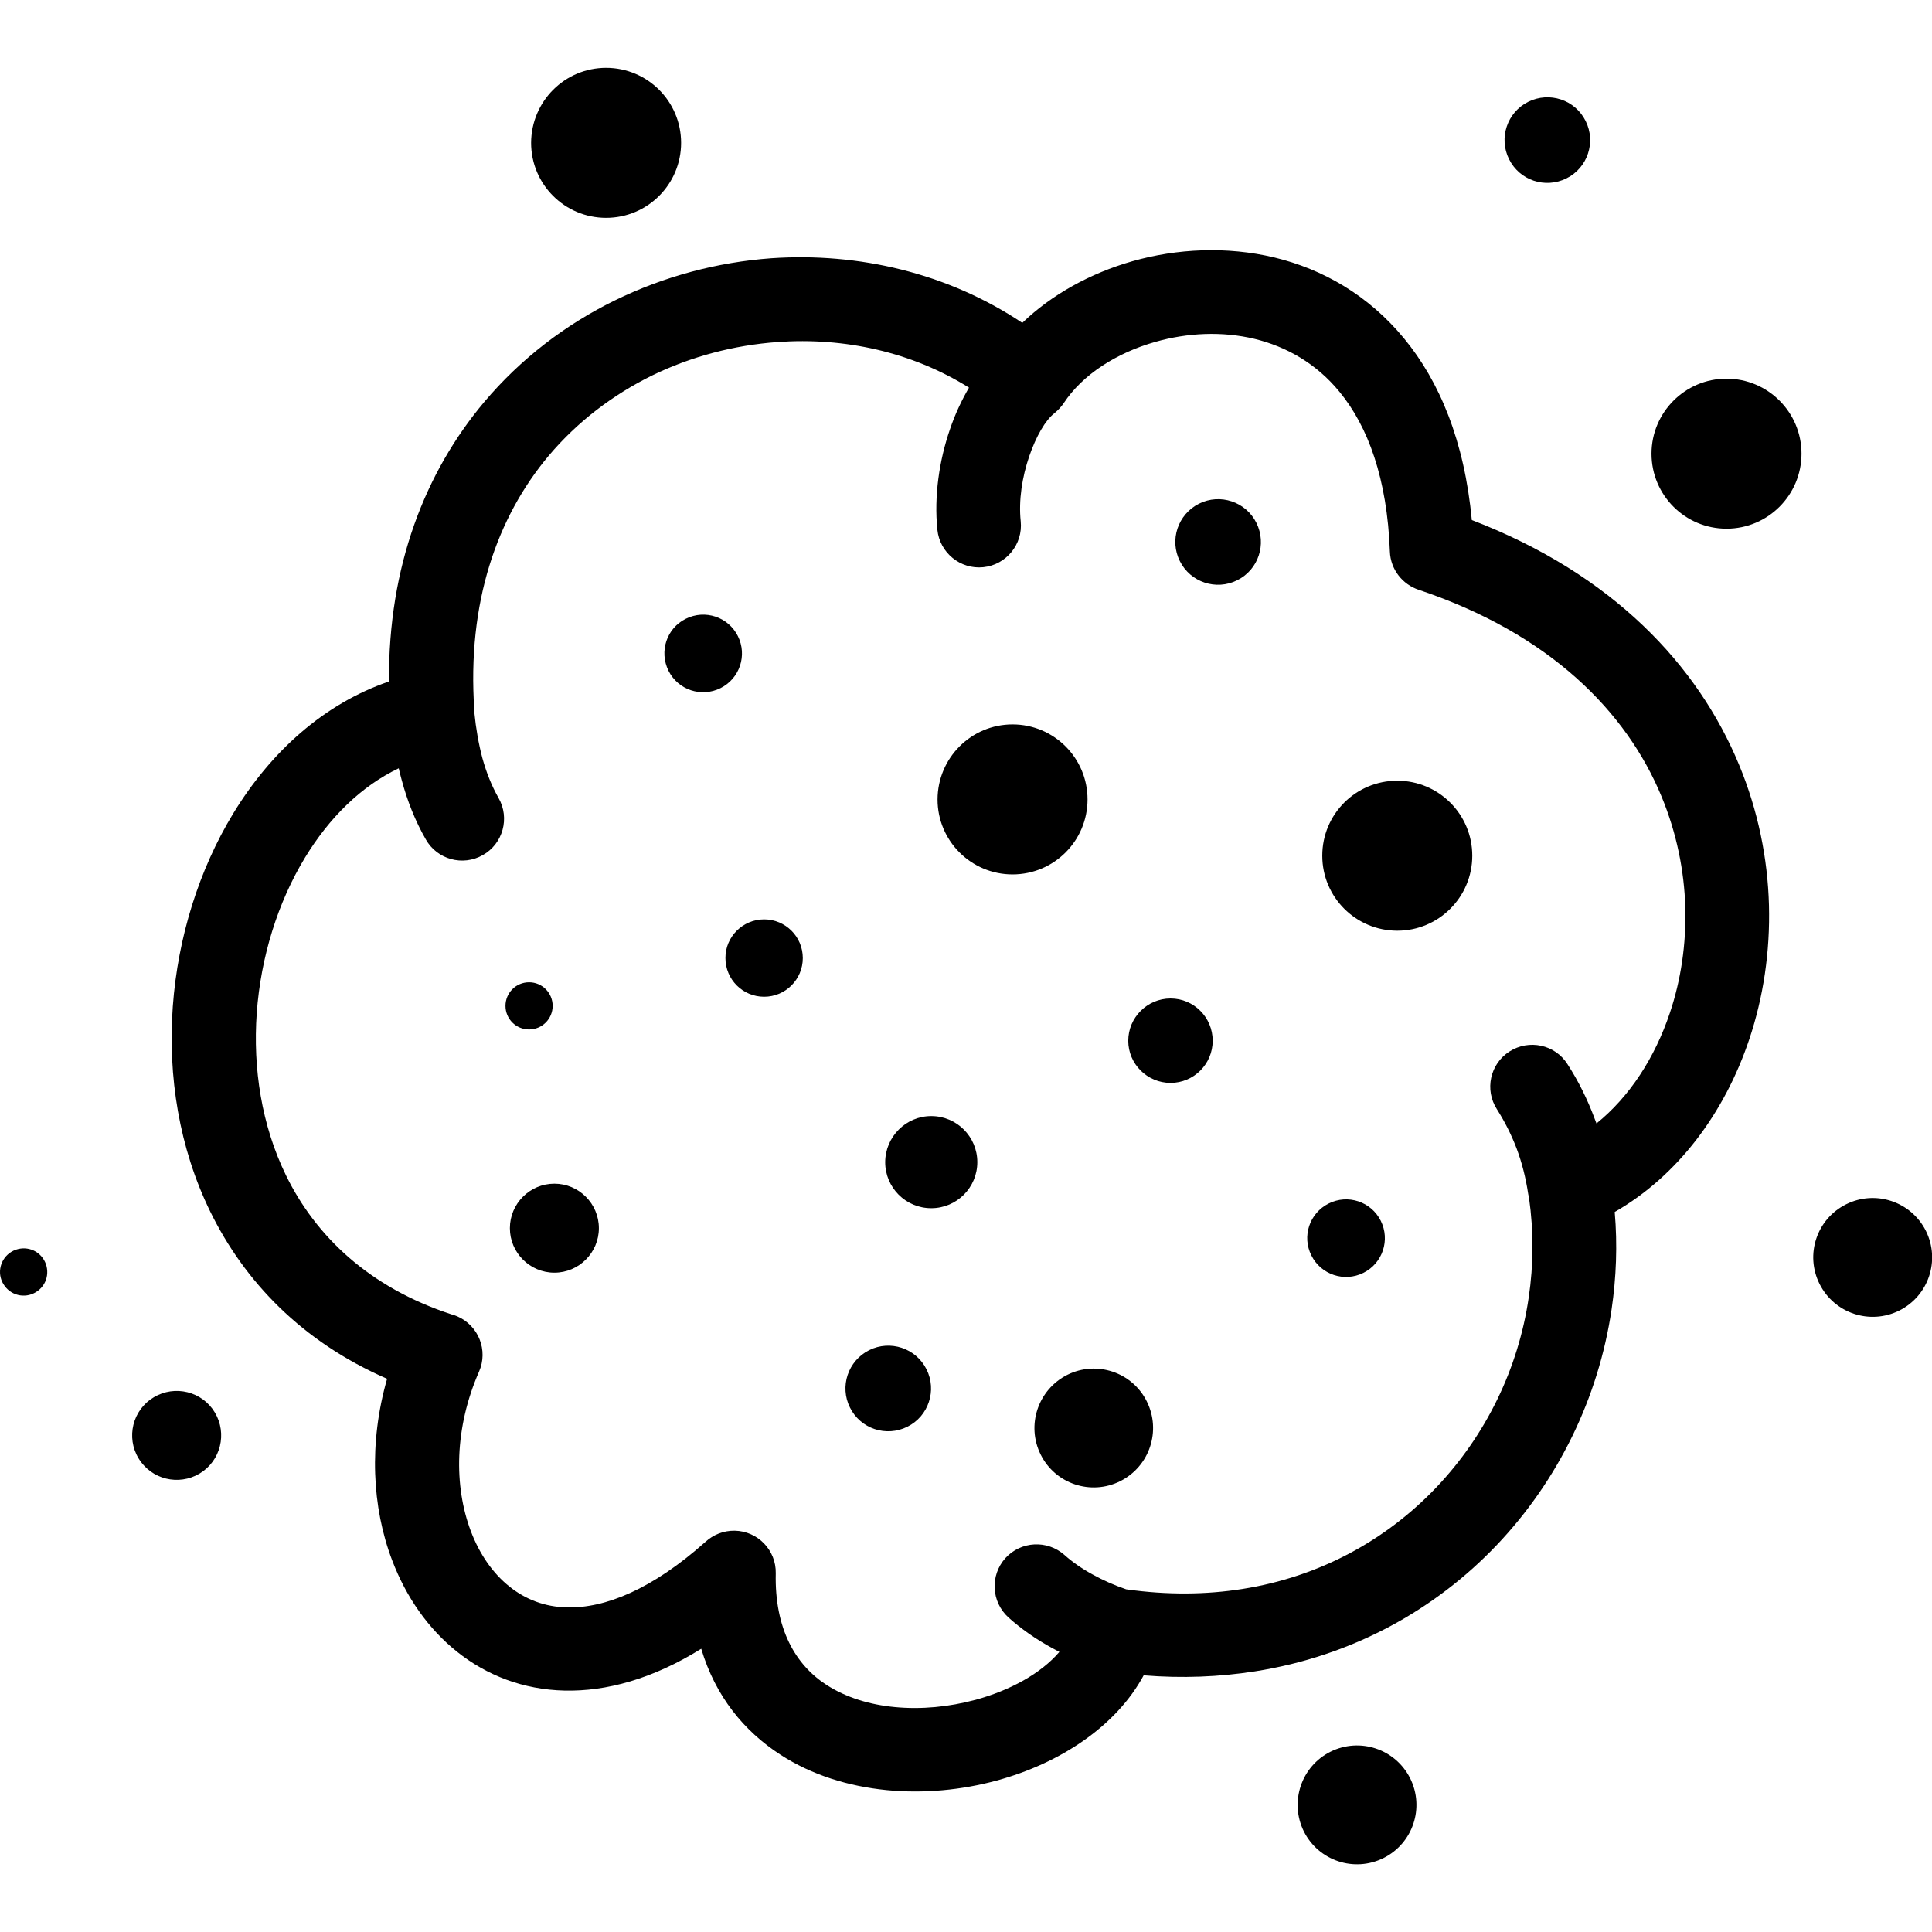 <?xml version="1.0" encoding="utf-8"?><svg version="1.1" id="Layer_1" width="15px" height="15px" xmlns="http://www.w3.org/2000/svg" xmlns:xlink="http://www.w3.org/1999/xlink" x="0px" y="0px" viewBox="0 0 122.88 114.25" style="enable-background:new 0 0 122.88 114.25" xml:space="preserve"><g><path d="M65.02,16.22c1.86-1.79,4.31-3.15,7-3.92c2.85-0.81,6.01-0.96,9.03-0.24c3.07,0.74,5.98,2.39,8.26,5.16 c2.24,2.72,3.83,6.5,4.3,11.54c8.97,3.44,14.38,9.24,17,15.57c1.21,2.92,1.82,5.96,1.9,8.92c0.08,2.97-0.36,5.87-1.25,8.53 c-1.58,4.72-4.57,8.7-8.56,10.99c0.18,2.09,0.1,4.17-0.2,6.2c-0.83,5.61-3.39,10.87-7.3,14.98c-3.91,4.11-9.18,7.07-15.4,8.04 c-2.25,0.35-4.61,0.45-7.06,0.25c-1.75,3.24-5.31,5.59-9.34,6.69c-2.24,0.61-4.66,0.84-7.01,0.61c-2.42-0.24-4.76-0.96-6.75-2.25 c-2.32-1.5-4.14-3.72-5.04-6.74c-3.1,1.93-6.05,2.72-8.69,2.66c-2.64-0.06-4.96-0.97-6.84-2.47c-1.83-1.46-3.24-3.47-4.13-5.82 c-1.28-3.36-1.49-7.46-0.32-11.54c-5.42-2.36-9.07-6.19-11.25-10.64c-1.98-4.05-2.7-8.61-2.38-13.04c0.32-4.4,1.67-8.7,3.84-12.27 c2.39-3.93,5.78-6.99,9.91-8.4c-0.05-7.35,2.31-13.32,6.06-17.78c2.33-2.76,5.18-4.93,8.31-6.46c3.13-1.53,6.52-2.43,9.94-2.68 C54.61,11.73,60.28,13.05,65.02,16.22L65.02,16.22z M117.42,72.28c1.86-0.93,4.13-0.18,5.07,1.69c0.93,1.87,0.18,4.13-1.69,5.07 c-1.87,0.93-4.13,0.18-5.07-1.69C114.79,75.48,115.55,73.21,117.42,72.28L117.42,72.28z M38.55,0c2.63,0,4.77,2.13,4.77,4.77 c0,2.63-2.13,4.77-4.77,4.77c-2.63,0-4.77-2.13-4.77-4.77C33.79,2.13,35.92,0,38.55,0L38.55,0z M84.62,107.1 c1.87-0.93,4.13-0.18,5.07,1.69c0.93,1.87,0.18,4.13-1.69,5.07c-1.87,0.93-4.13,0.18-5.07-1.69C82,110.3,82.76,108.03,84.62,107.1 L84.62,107.1z M0.61,75.38c0.67-0.49,1.61-0.36,2.1,0.31c0.49,0.67,0.36,1.61-0.31,2.1c-0.67,0.5-1.61,0.36-2.1-0.31 C-0.2,76.82-0.06,75.88,0.61,75.38L0.61,75.38z M9.55,84.71c1.26-0.93,3.03-0.67,3.96,0.58c0.93,1.26,0.67,3.03-0.58,3.96 c-1.26,0.93-3.03,0.67-3.96-0.58C8.03,87.42,8.29,85.64,9.55,84.71L9.55,84.71z M97.2,2.16c1.35-0.67,2.98-0.13,3.65,1.22 c0.67,1.34,0.13,2.98-1.22,3.65c-1.35,0.67-2.98,0.13-3.65-1.22C95.31,4.47,95.85,2.83,97.2,2.16L97.2,2.16z M109.81,19.77 c2.63,0,4.77,2.13,4.77,4.77c0,2.63-2.13,4.77-4.77,4.77c-2.63,0-4.77-2.13-4.77-4.77C105.04,21.91,107.18,19.77,109.81,19.77 L109.81,19.77z M76.26,27.72c1.34-0.67,2.98-0.13,3.65,1.22c0.67,1.35,0.13,2.98-1.22,3.65c-1.34,0.67-2.98,0.13-3.65-1.22 C74.37,30.03,74.91,28.4,76.26,27.72L76.26,27.72z M33.65,58.16c0.83,0,1.5,0.67,1.5,1.5c0,0.83-0.67,1.5-1.5,1.5 c-0.83,0-1.5-0.67-1.5-1.5C32.15,58.83,32.82,58.16,33.65,58.16L33.65,58.16z M74.45,59.19c1.48,0,2.68,1.2,2.68,2.69 c0,1.48-1.2,2.68-2.68,2.68c-1.48,0-2.69-1.2-2.69-2.68C71.76,60.4,72.97,59.19,74.45,59.19L74.45,59.19z M55.28,81.56 c1.34-0.67,2.98-0.13,3.65,1.22c0.67,1.34,0.13,2.98-1.22,3.65c-1.35,0.67-2.98,0.13-3.65-1.22 C53.39,83.87,53.93,82.24,55.28,81.56L55.28,81.56z M67.88,83.13c1.86-0.93,4.13-0.18,5.06,1.69c0.93,1.87,0.18,4.13-1.69,5.07 c-1.86,0.93-4.13,0.18-5.06-1.69C65.26,86.33,66.02,84.07,67.88,83.13L67.88,83.13z M43.62,35.04c1.22-0.61,2.7-0.12,3.31,1.1 c0.61,1.22,0.12,2.7-1.1,3.31c-1.22,0.61-2.7,0.12-3.31-1.1C41.91,37.12,42.4,35.64,43.62,35.04L43.62,35.04z M84.51,72.23 c1.22-0.61,2.7-0.12,3.31,1.1c0.61,1.22,0.12,2.7-1.1,3.31c-1.22,0.61-2.7,0.12-3.31-1.1C82.79,74.32,83.29,72.84,84.51,72.23 L84.51,72.23z M35.26,70.97c1.56,0,2.83,1.27,2.83,2.83c0,1.56-1.27,2.83-2.83,2.83c-1.56,0-2.83-1.27-2.83-2.83 C32.43,72.24,33.7,70.97,35.26,70.97L35.26,70.97z M48.6,54.16c1.36,0,2.46,1.1,2.46,2.46c0,1.36-1.1,2.46-2.46,2.46 c-1.36,0-2.46-1.1-2.46-2.46C46.13,55.27,47.24,54.16,48.6,54.16L48.6,54.16z M59.23,66.67c1.62,0,2.93,1.31,2.93,2.93 c0,1.62-1.31,2.93-2.93,2.93c-1.62,0-2.93-1.31-2.93-2.93C56.31,67.98,57.62,66.67,59.23,66.67L59.23,66.67z M64.4,41.76 c2.63,0,4.77,2.13,4.77,4.77c0,2.63-2.13,4.77-4.77,4.77c-2.63,0-4.77-2.13-4.77-4.77C59.64,43.89,61.77,41.76,64.4,41.76 L64.4,41.76z M88.87,45.34c2.63,0,4.77,2.13,4.77,4.77c0,2.63-2.13,4.77-4.77,4.77c-2.63,0-4.77-2.13-4.77-4.77 C84.1,47.47,86.23,45.34,88.87,45.34L88.87,45.34z M67.38,100.75c-0.15-0.08-0.3-0.16-0.45-0.24c-1.07-0.58-2.01-1.25-2.79-1.95 c-1.09-0.99-1.18-2.67-0.2-3.77c0.99-1.09,2.67-1.18,3.77-0.2c0.48,0.43,1.09,0.86,1.79,1.24c0.65,0.36,1.37,0.68,2.13,0.94 c2.62,0.37,5.09,0.34,7.37-0.02c4.99-0.78,9.21-3.16,12.35-6.46c3.15-3.31,5.22-7.55,5.88-12.08c0.31-2.09,0.32-4.22,0.02-6.34 c-0.02-0.08-0.03-0.15-0.05-0.23c-0.16-1.07-0.41-2.03-0.74-2.91c-0.33-0.87-0.75-1.7-1.25-2.49c-0.8-1.24-0.44-2.89,0.8-3.68 c1.24-0.79,2.89-0.44,3.68,0.8c0.7,1.08,1.28,2.25,1.75,3.52l0.1,0.26c2.1-1.7,3.71-4.17,4.67-7.04c0.7-2.08,1.04-4.36,0.98-6.7 c-0.07-2.34-0.55-4.73-1.51-7.05c-2.23-5.4-7.11-10.36-15.44-13.15c-1.03-0.34-1.8-1.29-1.84-2.44C88.23,26.11,87,22.8,85.2,20.61 c-1.48-1.81-3.39-2.88-5.4-3.37c-2.07-0.5-4.29-0.39-6.32,0.19c-2.5,0.71-4.64,2.1-5.82,3.89l0,0c-0.16,0.24-0.36,0.45-0.59,0.64 c-0.58,0.45-1.17,1.47-1.61,2.75c-0.45,1.32-0.68,2.79-0.54,4.13c0.15,1.46-0.92,2.77-2.38,2.92c-1.46,0.15-2.77-0.92-2.92-2.38 c-0.22-2.14,0.12-4.42,0.8-6.39c0.32-0.95,0.74-1.84,1.21-2.65c-3.63-2.27-7.93-3.21-12.18-2.9c-2.77,0.2-5.5,0.92-7.98,2.13 c-2.48,1.22-4.74,2.93-6.57,5.1c-3.27,3.89-5.21,9.33-4.73,16.2L30.17,41c0.1,1.02,0.27,1.99,0.51,2.9 c0.25,0.9,0.58,1.75,1.03,2.54c0.73,1.28,0.28,2.91-1,3.63c-1.28,0.73-2.91,0.28-3.63-1c-0.67-1.17-1.17-2.43-1.53-3.77 c-0.07-0.25-0.13-0.5-0.19-0.75c-2.4,1.14-4.43,3.16-5.96,5.68c-1.73,2.85-2.81,6.31-3.07,9.88c-0.25,3.54,0.31,7.15,1.86,10.33 c1.89,3.87,5.29,7.13,10.52,8.84c0.13,0.03,0.26,0.08,0.38,0.13c1.35,0.59,1.97,2.16,1.38,3.51c-1.57,3.58-1.61,7.28-0.52,10.16 c0.55,1.45,1.39,2.67,2.46,3.52c1.01,0.81,2.25,1.29,3.65,1.32c2.43,0.06,5.42-1.15,8.81-4.17c0.49-0.45,1.14-0.72,1.86-0.71 c1.47,0.03,2.64,1.24,2.61,2.71c-0.08,3.54,1.26,5.83,3.23,7.1c1.24,0.8,2.75,1.26,4.35,1.41c1.68,0.16,3.44-0.01,5.11-0.46h0.01 C64.23,103.2,66.19,102.14,67.38,100.75L67.38,100.75z"/></g></svg>
